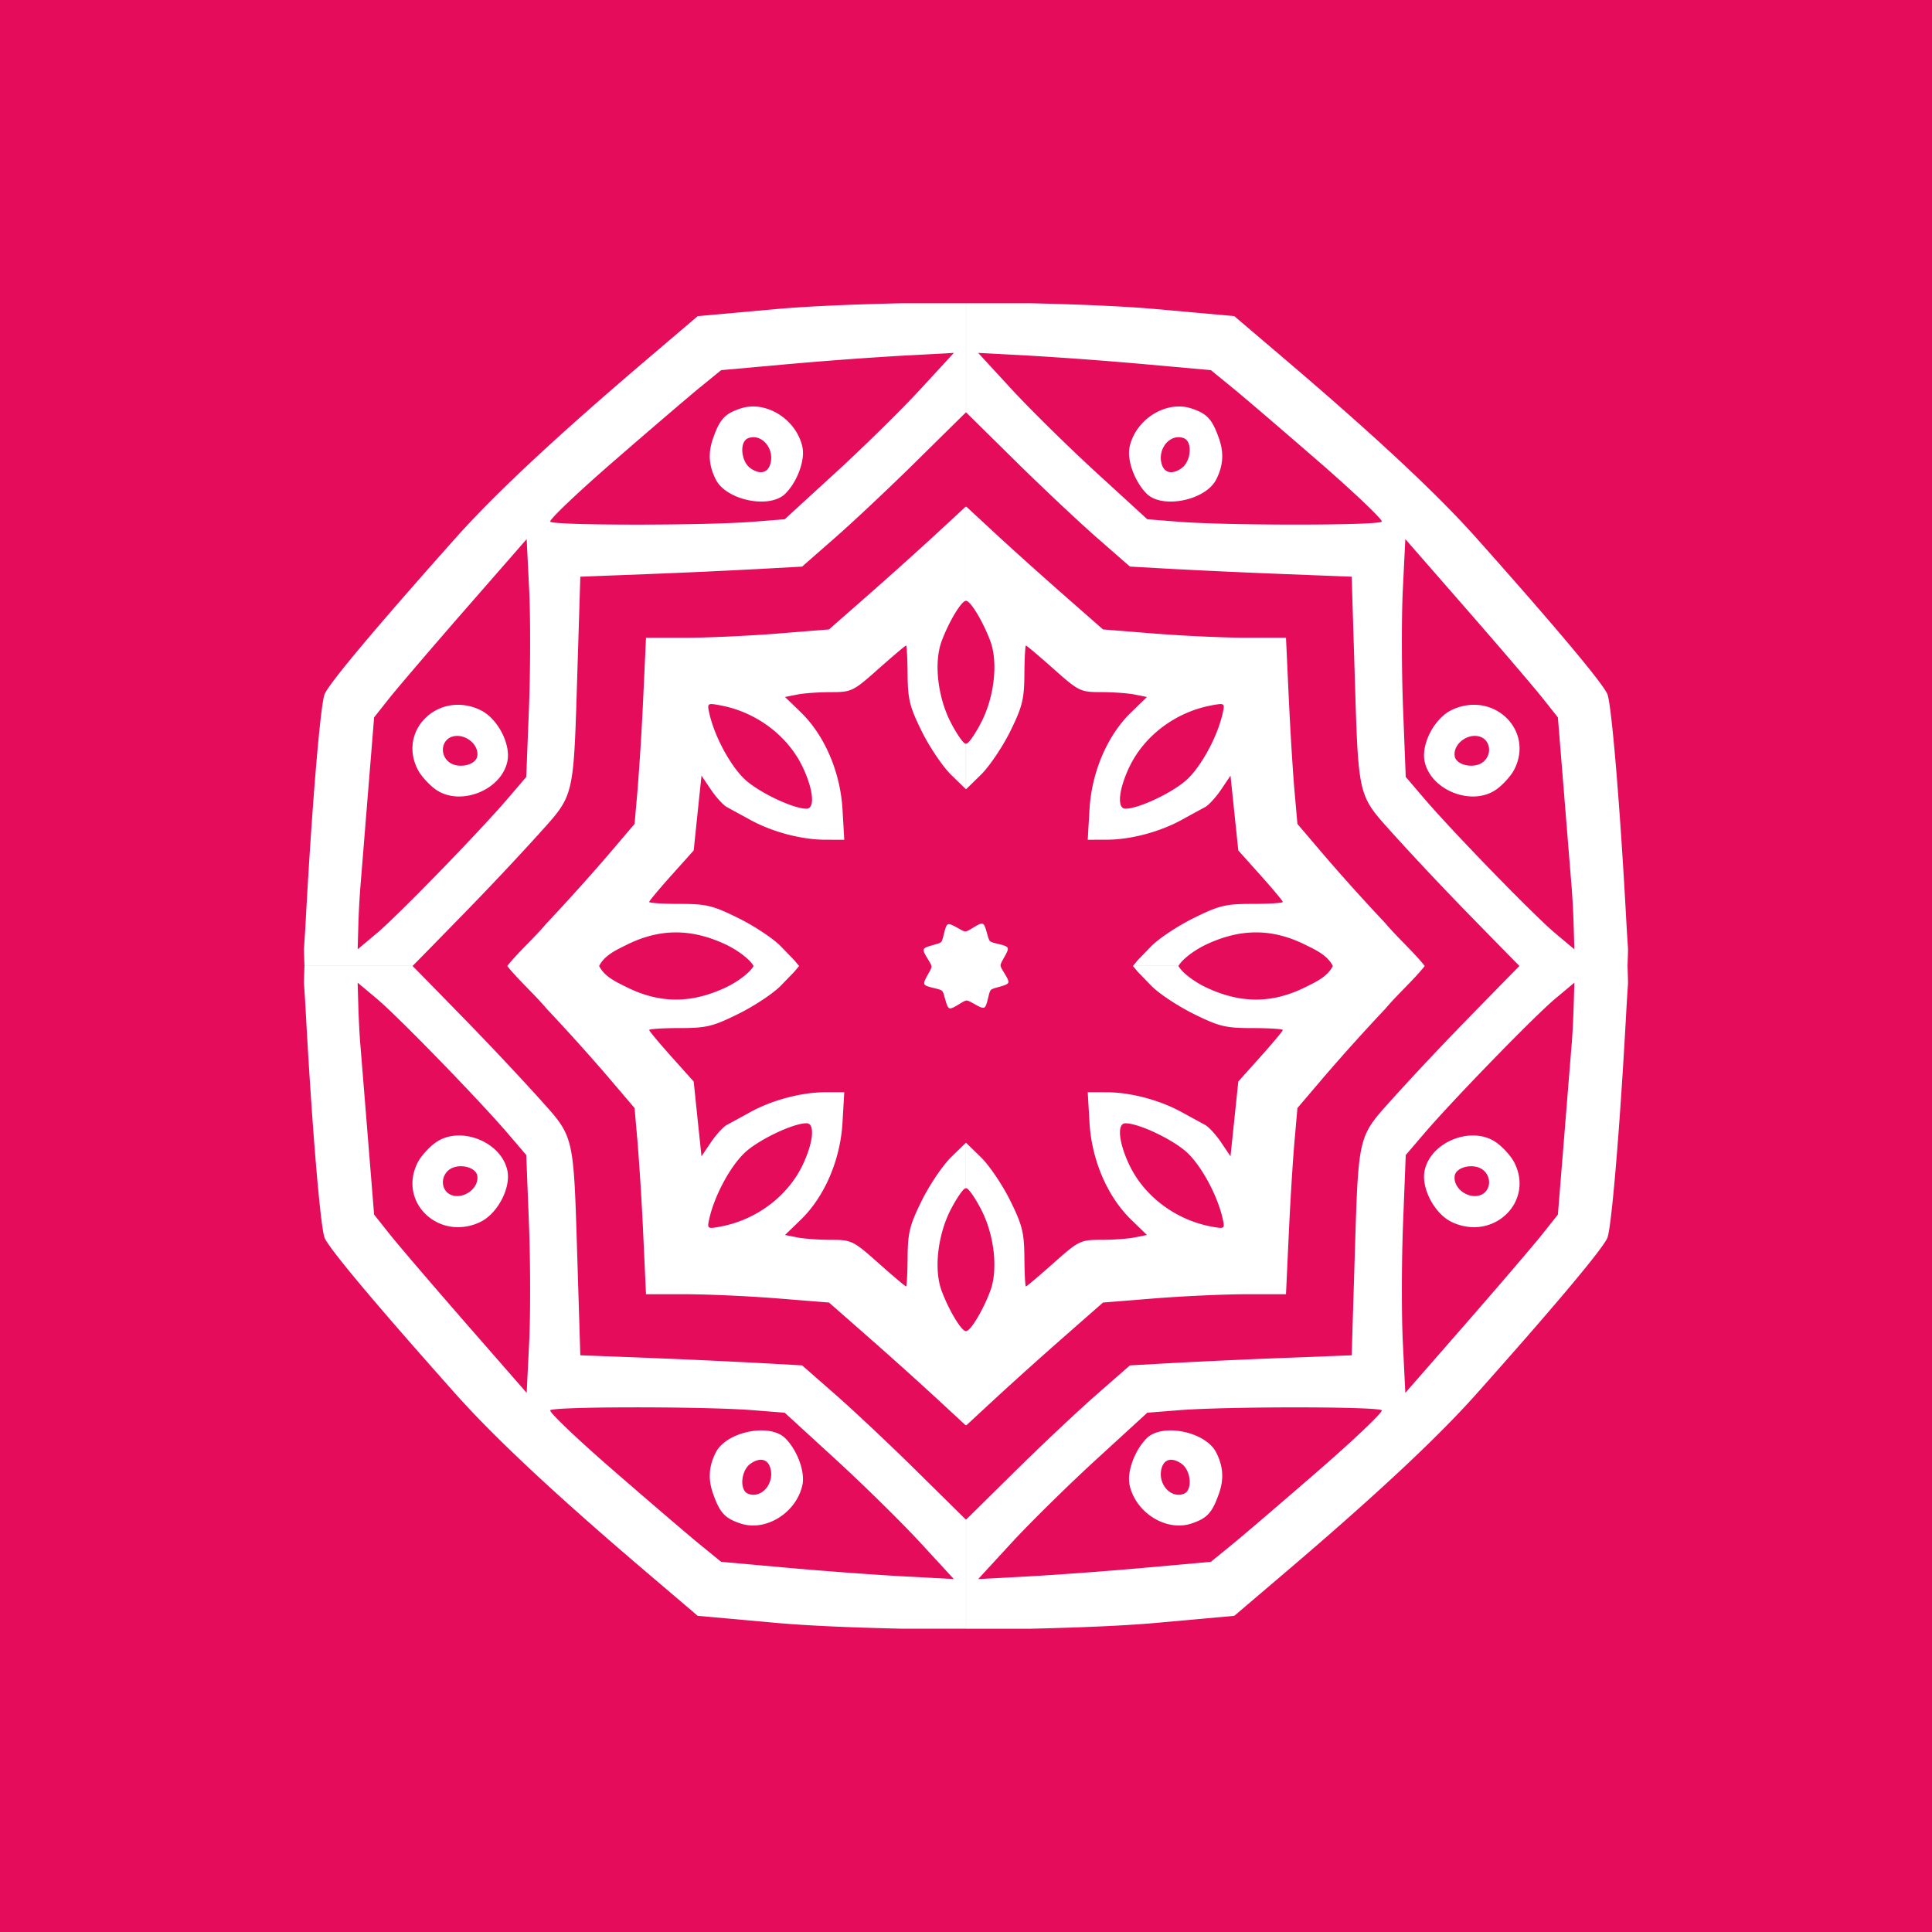 <svg width="128" height="128" xmlns="http://www.w3.org/2000/svg">
    <path d="M0 0h128v128H0z" fill="#e40c5b"/>
    <g clip-rule="evenodd" fill="#fff" fill-rule="evenodd">
        <path d="M59.734 20.091c-3.12.073-6.128.189-8.365.39l-5.144.464-3.35 2.852c-6 5.109-10.085 8.924-12.692 11.85-5.25 5.894-8.351 9.589-8.674 10.337-.275.642-.835 7.303-1.243 14.801a102.088 102.088 0 01-.124 2.006c-.01.113.01.691.029 1.21h7.162c1.119-1.134 2.23-2.275 3.342-3.414a205.138 205.138 0 004.985-5.29c2.432-2.716 2.329-2.278 2.6-11.014l.188-6.075 4.4-.17a549.05 549.05 0 007.346-.336l2.947-.163 2.201-1.928c1.21-1.06 3.614-3.321 5.34-5.025l3.138-3.096.179-.173v-7.226zm3.46 3.29l-2.23 2.422c-1.228 1.333-3.747 3.812-5.602 5.51l-3.374 3.089-2.113.167c-3.22.256-13.259.249-13.42-.008-.077-.125 1.799-1.913 4.168-3.97 2.37-2.06 4.948-4.267 5.73-4.906l1.424-1.161 4.368-.393a260.95 260.95 0 017.708-.57zm-13.486 3.556a2.542 2.542 0 00-.638.123c-1.048.345-1.384.71-1.834 1.998-.335.955-.275 1.811.192 2.72.706 1.377 3.577 1.956 4.603.928.6-.599 1.042-1.552 1.146-2.36a2.183 2.183 0 00-.016-.738c-.354-1.61-1.945-2.774-3.453-2.673zm.101 2.035c.566-.065 1.087.388 1.24.996.059.23.063.483-.004.739-.165.632-.692.757-1.322.316-.64-.45-.745-1.766-.158-1.99a.998.998 0 01.244-.06zm14.169 4.596l-1.93 1.786a280.32 280.32 0 01-4.528 4.067l-2.597 2.28-3.439.276c-1.89.15-4.618.276-6.06.276h-2.625l-.181 3.925a190.546 190.546 0 01-.38 6.168l-.196 2.241-1.818 2.134a137.362 137.362 0 01-4.012 4.45c-.788.941-1.91 1.942-2.605 2.828h6.088c.366-.736 1.215-1.096 1.8-1.392 2.208-1.103 4.306-1.11 6.61-.02.759.36 1.577.968 1.821 1.413h3.016l-.324-.39-.885-.914c-.486-.502-1.746-1.342-2.8-1.863-1.714-.847-2.13-.948-3.924-.948-1.104 0-2.004-.059-1.998-.13.005-.07.67-.866 1.478-1.769l1.47-1.64.257-2.479.26-2.477.624.925c.343.508.82 1.03 1.06 1.158l1.561.852c1.455.798 3.376 1.305 4.958 1.31l1.256.002-.117-2.014c-.143-2.474-1.185-4.902-2.755-6.425l-1.053-1.021.803-.16c.442-.089 1.445-.16 2.229-.16 1.378 0 1.483-.053 3.162-1.545.957-.85 1.777-1.544 1.825-1.544.047 0 .094.86.102 1.91.014 1.661.137 2.157.948 3.796.515 1.038 1.388 2.325 1.937 2.862l.981.955V49.26c-.005 0-.016.015-.02.015-.142 0-.586-.636-.987-1.413-.871-1.69-1.127-3.983-.602-5.388.481-1.29 1.31-2.666 1.602-2.666.003 0 .006.005.009.005v-6.225zm-29.085 2.15l.165 3.332c.09 1.831.084 5.376-.014 7.877l-.178 4.547-1.208 1.412c-1.885 2.207-7.301 7.778-8.7 8.949l-1.262 1.058.043-1.505a58.57 58.57 0 01.13-2.533l.5-6.178.417-5.148 1.02-1.288c.564-.707 2.837-3.365 5.054-5.905zm12.335 10.934c.123.011.292.041.515.084 2.392.45 4.478 2.03 5.463 4.139.345.742.544 1.418.585 1.907.041.49-.074.797-.357.797-.907 0-3.241-1.122-4.13-1.986-.947-.92-1.957-2.804-2.298-4.288-.126-.546-.15-.687.222-.653zm-16.928.041c-2.112.03-3.72 2.17-2.618 4.304.21.405.741.993 1.178 1.305 1.597 1.136 4.33.08 4.751-1.837.256-1.16-.647-2.883-1.797-3.428a3.41 3.41 0 00-1.515-.344zm.02 2.064c.714.014 1.4.66 1.303 1.333-.09.621-1.31.871-1.893.385-.627-.518-.462-1.498.284-1.685a1.153 1.153 0 01.305-.033zm37.946-28.666c3.12.073 6.128.189 8.365.39l5.144.464 3.35 2.852c6 5.109 10.085 8.924 12.692 11.85 5.25 5.894 8.351 9.589 8.674 10.337.275.64.835 7.303 1.243 14.801.042.78.098 1.68.124 2.005.01.114-.012.692-.029 1.209h-7.162c-1.12-1.132-2.23-2.274-3.342-3.412a205.138 205.138 0 01-4.985-5.29c-2.432-2.717-2.329-2.278-2.6-11.014l-.188-6.075-4.4-.172a549.05 549.05 0 01-7.346-.334l-2.947-.165-2.201-1.926c-1.21-1.06-3.614-3.321-5.34-5.025l-3.138-3.094-.179-.173V20.09zm-3.46 3.29l2.23 2.422c1.228 1.332 3.747 3.81 5.602 5.51l3.374 3.089 2.113.167c3.22.254 13.259.248 13.42-.01.077-.123-1.8-1.91-4.168-3.97-2.37-2.058-4.948-4.266-5.73-4.905l-1.424-1.161-4.37-.392a264.88 264.88 0 00-7.706-.572zm13.486 3.554c.216.015.43.055.638.124 1.048.346 1.382.71 1.834 2 .335.953.275 1.809-.192 2.718-.706 1.378-3.577 1.957-4.603.93-.6-.6-1.042-1.555-1.146-2.361a2.193 2.193 0 01.016-.74c.354-1.607 1.945-2.772 3.453-2.67zm-.101 2.037c-.566-.065-1.089.388-1.24.994a1.47 1.47 0 00.004.741c.165.632.692.756 1.322.316.64-.45.745-1.766.158-1.99a.998.998 0 00-.244-.061zm-14.169 4.594l1.93 1.788c1.063.984 3.1 2.814 4.528 4.067l2.597 2.28 3.439.276c1.89.15 4.618.274 6.06.274H85.2l.182 3.926c.099 2.16.27 4.935.378 6.17l.198 2.24 1.817 2.134a137.362 137.362 0 004.012 4.449c.79.942 1.91 1.941 2.606 2.83h-6.089c-.365-.737-1.214-1.099-1.8-1.394-2.209-1.104-4.306-1.11-6.609-.02-.76.36-1.577.97-1.821 1.414h-3.016l.324-.39.885-.914c.486-.502 1.745-1.342 2.8-1.863 1.713-.849 2.13-.948 3.924-.948 1.103-.001 2.003-.059 1.998-.13-.006-.07-.67-.866-1.479-1.769l-1.47-1.642-.516-4.954-.624.925c-.344.508-.82 1.029-1.06 1.158-.239.128-.942.51-1.562.852-1.456.797-3.376 1.305-4.957 1.308l-1.256.004.117-2.014c.143-2.474 1.184-4.902 2.755-6.425l1.052-1.021-.802-.16c-.443-.089-1.446-.162-2.229-.162-1.378 0-1.484-.052-3.163-1.544-.956-.85-1.776-1.543-1.825-1.543-.046 0-.093.86-.101 1.91-.014 1.66-.138 2.157-.948 3.796-.515 1.038-1.388 2.325-1.938 2.86l-.982.959v-3.037c.005.001.016.016.02.016.142 0 .586-.636.987-1.413.871-1.69 1.127-3.982.602-5.388-.48-1.29-1.31-2.665-1.602-2.665-.003 0-.006.005-.008.005v-6.224zm29.085 2.152l-.165 3.332c-.09 1.831-.084 5.376.014 7.877l.178 4.545 1.207 1.413c1.886 2.208 7.302 7.78 8.7 8.949l1.264 1.058-.044-1.505a58.596 58.596 0 00-.13-2.534c-.046-.566-.273-3.345-.5-6.177l-.417-5.147-1.022-1.288c-.562-.707-2.835-3.366-5.052-5.905zM80.772 46.652a6.247 6.247 0 00-.515.083c-2.392.449-4.48 2.03-5.463 4.14-.345.742-.544 1.416-.585 1.907s.073.795.357.795c.907 0 3.241-1.121 4.13-1.984.947-.92 1.957-2.806 2.298-4.288.126-.546.15-.687-.222-.653zm16.928.041c2.112.03 3.72 2.17 2.618 4.302-.21.407-.741.995-1.178 1.306-1.597 1.137-4.33.08-4.751-1.836-.256-1.162.647-2.884 1.797-3.43a3.41 3.41 0 011.515-.342zm-.02 2.063c-.714.015-1.4.662-1.303 1.333.09.622 1.31.87 1.893.387.627-.52.462-1.499-.284-1.686a1.151 1.151 0 00-.305-.034zm-37.946 59.15c-3.12-.072-6.128-.188-8.365-.39l-5.144-.463-3.35-2.852c-6-5.109-10.085-8.924-12.692-11.85-5.25-5.894-8.351-9.589-8.674-10.337-.275-.64-.835-7.303-1.243-14.801a108.374 108.374 0 00-.124-2.006c-.01-.113.01-.691.029-1.21h7.162c1.12 1.134 2.23 2.276 3.342 3.414a205.138 205.138 0 014.985 5.29c2.432 2.717 2.329 2.278 2.6 11.014l.188 6.075 4.4.17a549.05 549.05 0 017.346.336l2.947.163 2.201 1.928c1.21 1.06 3.614 3.321 5.34 5.025l3.138 3.096.179.173v7.226zm3.46-3.289l-2.23-2.422c-1.228-1.333-3.747-3.812-5.602-5.51l-3.374-3.089-2.113-.167c-3.22-.256-13.259-.249-13.42.008-.077.125 1.799 1.913 4.168 3.97 2.37 2.06 4.948 4.267 5.73 4.906l1.424 1.161 4.368.393c2.403.216 5.871.473 7.708.57zm-13.486-3.556a2.59 2.59 0 01-.638-.123c-1.048-.345-1.384-.71-1.834-1.998-.335-.955-.275-1.811.192-2.72.706-1.377 3.577-1.956 4.603-.928.6.599 1.042 1.552 1.146 2.36.034.27.032.523-.016.738-.354 1.61-1.945 2.774-3.453 2.673zm.101-2.035c.566.065 1.087-.388 1.24-.994a1.487 1.487 0 00-.004-.741c-.165-.632-.692-.757-1.322-.316-.64.45-.745 1.766-.158 1.99a.92.92 0 00.244.061zm14.169-4.596l-1.93-1.786a283.099 283.099 0 00-4.528-4.067l-2.597-2.28-3.439-.276c-1.89-.15-4.618-.274-6.06-.274h-2.625l-.181-3.927a190.546 190.546 0 00-.38-6.168l-.196-2.241-1.818-2.134a137.362 137.362 0 00-4.012-4.45c-.788-.941-1.91-1.942-2.605-2.828h6.088c.366.736 1.215 1.096 1.8 1.392 2.208 1.105 4.306 1.11 6.61.02.759-.36 1.577-.968 1.821-1.412h3.016l-.324.389-.885.914c-.486.502-1.746 1.342-2.8 1.863-1.714.847-2.13.948-3.924.948-1.104 0-2.004.059-1.998.13.005.07.67.866 1.478 1.769l1.47 1.642.257 2.477.26 2.477.624-.925c.343-.508.82-1.03 1.06-1.158s.942-.51 1.561-.852c1.457-.797 3.376-1.305 4.958-1.31l1.256-.002-.117 2.014c-.143 2.474-1.185 4.902-2.755 6.425l-1.053 1.021.803.16c.442.089 1.445.162 2.229.162 1.378 0 1.483.05 3.162 1.544.957.85 1.777 1.543 1.825 1.543.047 0 .094-.86.102-1.91.014-1.661.137-2.157.948-3.796.515-1.038 1.388-2.325 1.937-2.862l.981-.955v3.034c-.005-.003-.016-.017-.02-.017-.142 0-.586.636-.987 1.413-.871 1.69-1.127 3.984-.602 5.388.481 1.29 1.31 2.666 1.602 2.666.003 0 .006-.005.009-.005v6.225zm-29.085-2.15l.165-3.332c.09-1.831.084-5.376-.014-7.877l-.178-4.547-1.208-1.412c-1.885-2.207-7.301-7.778-8.699-8.949l-1.264-1.058.044 1.506c.025.827.082 1.966.13 2.534.046.566.273 3.345.5 6.176l.417 5.148 1.022 1.288c.562.707 2.835 3.366 5.052 5.905zm12.335-10.934c.123-.011.292-.041.515-.084 2.392-.45 4.478-2.03 5.463-4.139.345-.742.544-1.416.585-1.907s-.074-.797-.357-.797c-.907 0-3.241 1.122-4.13 1.986-.947.92-1.957 2.804-2.298 4.288-.126.546-.15.687.222.653zM30.3 81.305c-2.112-.03-3.72-2.17-2.618-4.302.21-.407.741-.995 1.178-1.306 1.597-1.137 4.33-.08 4.751 1.836.256 1.16-.647 2.883-1.797 3.43a3.41 3.41 0 01-1.515.342zm.02-2.063c.714-.016 1.4-.662 1.303-1.333-.09-.622-1.31-.872-1.893-.387-.627.52-.462 1.498.284 1.686a1.151 1.151 0 00.305.033zm37.946 28.666c3.12-.074 6.128-.19 8.365-.39l5.144-.465 3.35-2.852c6-5.109 10.085-8.924 12.692-11.85 5.25-5.893 8.351-9.587 8.674-10.337.275-.64.835-7.303 1.243-14.801.042-.778.098-1.68.124-2.005.01-.114-.012-.692-.029-1.209h-7.162c-1.12 1.132-2.23 2.274-3.342 3.412a205.138 205.138 0 00-4.985 5.29c-2.432 2.717-2.329 2.278-2.6 11.014l-.188 6.077-4.4.17a549.05 549.05 0 00-7.346.334l-2.947.165-2.201 1.926c-1.21 1.06-3.614 3.321-5.34 5.025l-3.138 3.096-.179.173v7.227zm-3.46-3.29l2.23-2.422c1.228-1.333 3.747-3.811 5.602-5.51l3.374-3.09 2.113-.167c3.22-.254 13.259-.248 13.42.01.077.123-1.799 1.91-4.168 3.97-2.37 2.058-4.948 4.266-5.73 4.905l-1.424 1.161-4.368.392c-2.403.216-5.871.473-7.708.572zm13.486-3.555c.216-.014.43-.055.638-.124 1.048-.346 1.382-.71 1.834-2 .335-.953.275-1.809-.192-2.718-.706-1.377-3.577-1.957-4.603-.93-.6.6-1.042 1.555-1.146 2.361a2.19 2.19 0 00.016.74c.354 1.607 1.945 2.772 3.453 2.67zm-.101-2.037c-.566.065-1.089-.388-1.24-.994a1.487 1.487 0 01.004-.741c.165-.632.692-.756 1.322-.316.64.45.745 1.766.158 1.99a.998.998 0 01-.244.061zm-14.169-4.594l1.93-1.788a280.32 280.32 0 014.528-4.067l2.597-2.28 3.439-.276c1.89-.15 4.618-.274 6.06-.274H85.2l.182-3.926c.099-2.158.27-4.935.379-6.17l.197-2.24 1.817-2.134a137.362 137.362 0 014.012-4.449c.79-.942 1.91-1.941 2.606-2.829h-6.089c-.365.736-1.214 1.098-1.8 1.393-2.209 1.104-4.306 1.11-6.609.02-.76-.36-1.577-.97-1.821-1.414h-3.016l.324.39.885.915c.486.503 1.746 1.341 2.8 1.863 1.713.848 2.13.948 3.924.948 1.103 0 2.003.06 1.998.13-.006.07-.67.865-1.479 1.769l-1.47 1.64-.516 4.955-.624-.925c-.344-.508-.82-1.029-1.06-1.156l-1.562-.852c-1.456-.8-3.376-1.306-4.957-1.31l-1.256-.004.117 2.016c.143 2.472 1.184 4.9 2.755 6.423l1.052 1.021-.802.16c-.443.09-1.446.162-2.229.162-1.378 0-1.484.052-3.163 1.544-.956.85-1.776 1.544-1.825 1.543-.046 0-.093-.86-.101-1.91-.014-1.66-.138-2.157-.948-3.796-.516-1.038-1.388-2.325-1.938-2.86L64 75.707v3.033c.005-.002.016-.017.02-.017.142 0 .586.636.987 1.414.871 1.69 1.127 3.983.602 5.387-.48 1.29-1.31 2.666-1.602 2.666-.003 0-.006-.004-.008-.005v6.226zm29.085-2.152l-.165-3.33c-.09-1.833-.084-5.378.014-7.88l.178-4.544 1.208-1.413c1.885-2.206 7.301-7.78 8.699-8.949l1.264-1.058-.044 1.505c-.025.827-.082 1.968-.13 2.534s-.273 3.345-.5 6.177l-.417 5.147-1.022 1.288c-.562.707-2.835 3.366-5.052 5.905zM80.772 81.346a6.23 6.23 0 01-.515-.083c-2.392-.449-4.48-2.03-5.463-4.14-.345-.742-.544-1.416-.585-1.907s.073-.795.357-.795c.907 0 3.241 1.121 4.13 1.984.947.92 1.957 2.806 2.298 4.29.126.544.15.686-.222.65zm16.928-.041c2.112-.03 3.72-2.17 2.618-4.302-.21-.407-.741-.995-1.178-1.306-1.597-1.137-4.33-.08-4.751 1.836-.256 1.162.647 2.884 1.797 3.43a3.418 3.418 0 001.515.342zm-.02-2.063c-.714-.015-1.4-.66-1.303-1.333.09-.622 1.31-.87 1.893-.386.627.52.462 1.498-.284 1.685a1.151 1.151 0 01-.305.034z"/>
        <path d="M65.646 65.589c-.174.18-.216 1.071-.445 1.17-.231.1-.91-.476-1.161-.472-.25.004-.91.604-1.143.512s-.305-.98-.485-1.154-1.072-.217-1.171-.446c-.1-.231.477-.91.473-1.162-.004-.25-.605-.91-.513-1.143s.981-.305 1.154-.485.217-1.071.447-1.17c.23-.1.91.476 1.16.472.251-.004.91-.604 1.143-.512.233.092.306.98.486 1.154s1.072.217 1.17.446c.101.231-.477.91-.473 1.162.005.25.604.91.514 1.143s-.981.305-1.156.485z"/>
    </g>
</svg>
